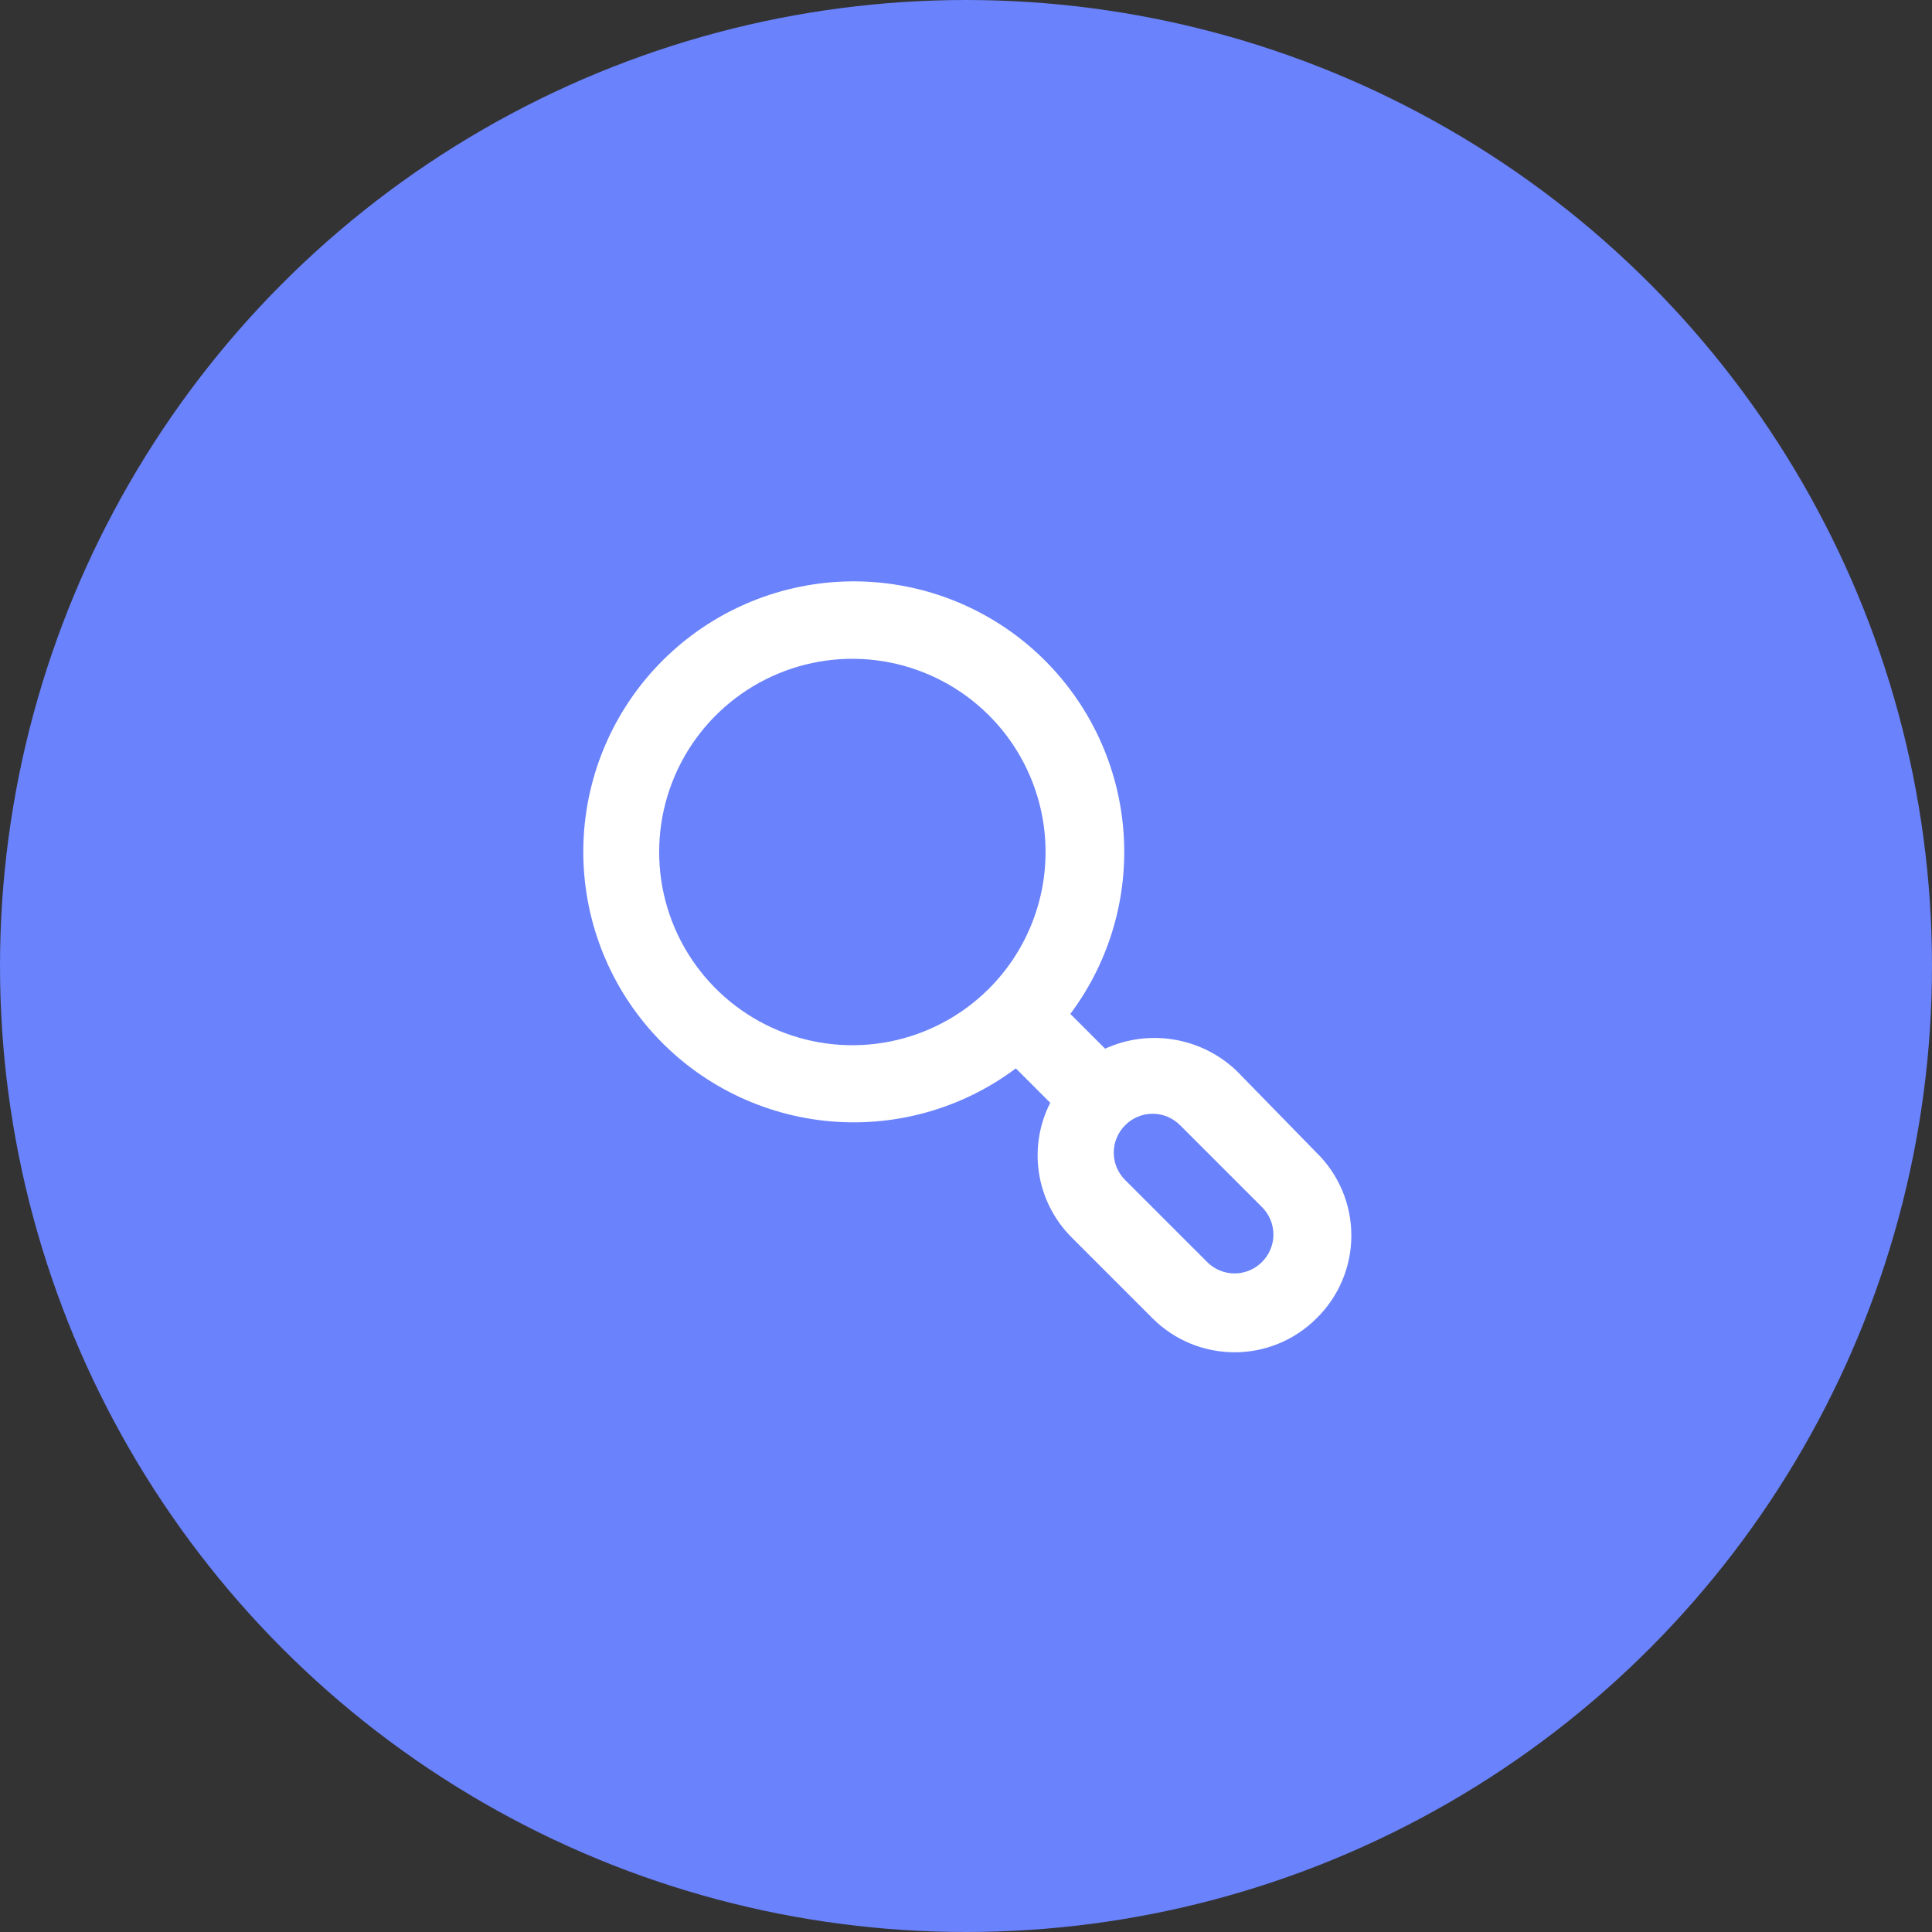 <svg width="50" height="50" viewBox="0 0 50 50" fill="none" xmlns="http://www.w3.org/2000/svg">
<rect x="0" y="0" width="50" height="50" fill="#333333" stroke="none"/>
<circle cx="25" cy="25" r="25" fill="#6A82FB"/>
<path d="M34.07 29.83L32 27.71C31.555 27.287 30.993 27.006 30.387 26.905C29.781 26.803 29.159 26.885 28.6 27.14L27.7 26.24C28.761 24.823 29.245 23.057 29.055 21.297C28.866 19.537 28.017 17.914 26.679 16.755C25.342 15.596 23.614 14.987 21.846 15.05C20.077 15.113 18.398 15.844 17.146 17.096C15.894 18.348 15.163 20.027 15.1 21.796C15.037 23.564 15.646 25.292 16.805 26.629C17.964 27.967 19.587 28.816 21.347 29.006C23.107 29.195 24.873 28.711 26.29 27.65L27.18 28.54C26.895 29.1 26.793 29.735 26.888 30.355C26.983 30.976 27.271 31.551 27.71 32L29.83 34.12C30.392 34.682 31.155 34.997 31.95 34.997C32.745 34.997 33.508 34.682 34.07 34.12C34.356 33.841 34.583 33.507 34.738 33.139C34.893 32.77 34.973 32.375 34.973 31.975C34.973 31.575 34.893 31.18 34.738 30.811C34.583 30.443 34.356 30.109 34.07 29.83ZM25.59 25.59C24.89 26.288 23.999 26.763 23.03 26.955C22.06 27.147 21.055 27.047 20.143 26.668C19.23 26.289 18.45 25.648 17.901 24.826C17.352 24.005 17.059 23.038 17.059 22.05C17.059 21.062 17.352 20.095 17.901 19.273C18.45 18.451 19.23 17.811 20.143 17.432C21.055 17.053 22.06 16.953 23.03 17.145C23.999 17.337 24.89 17.812 25.59 18.51C26.056 18.974 26.425 19.526 26.677 20.134C26.929 20.741 27.059 21.392 27.059 22.05C27.059 22.708 26.929 23.359 26.677 23.966C26.425 24.574 26.056 25.125 25.59 25.59ZM32.66 32.66C32.567 32.754 32.456 32.828 32.335 32.879C32.213 32.93 32.082 32.956 31.95 32.956C31.818 32.956 31.687 32.93 31.565 32.879C31.444 32.828 31.333 32.754 31.24 32.66L29.12 30.54C29.026 30.447 28.952 30.336 28.901 30.215C28.85 30.093 28.824 29.962 28.824 29.83C28.824 29.698 28.85 29.567 28.901 29.445C28.952 29.324 29.026 29.213 29.12 29.12C29.213 29.026 29.324 28.952 29.445 28.901C29.567 28.85 29.698 28.824 29.83 28.824C29.962 28.824 30.093 28.85 30.215 28.901C30.336 28.952 30.447 29.026 30.54 29.12L32.66 31.24C32.754 31.333 32.828 31.444 32.879 31.565C32.93 31.687 32.956 31.818 32.956 31.95C32.956 32.082 32.93 32.213 32.879 32.335C32.828 32.456 32.754 32.567 32.66 32.66Z" fill="white"/>
</svg>
